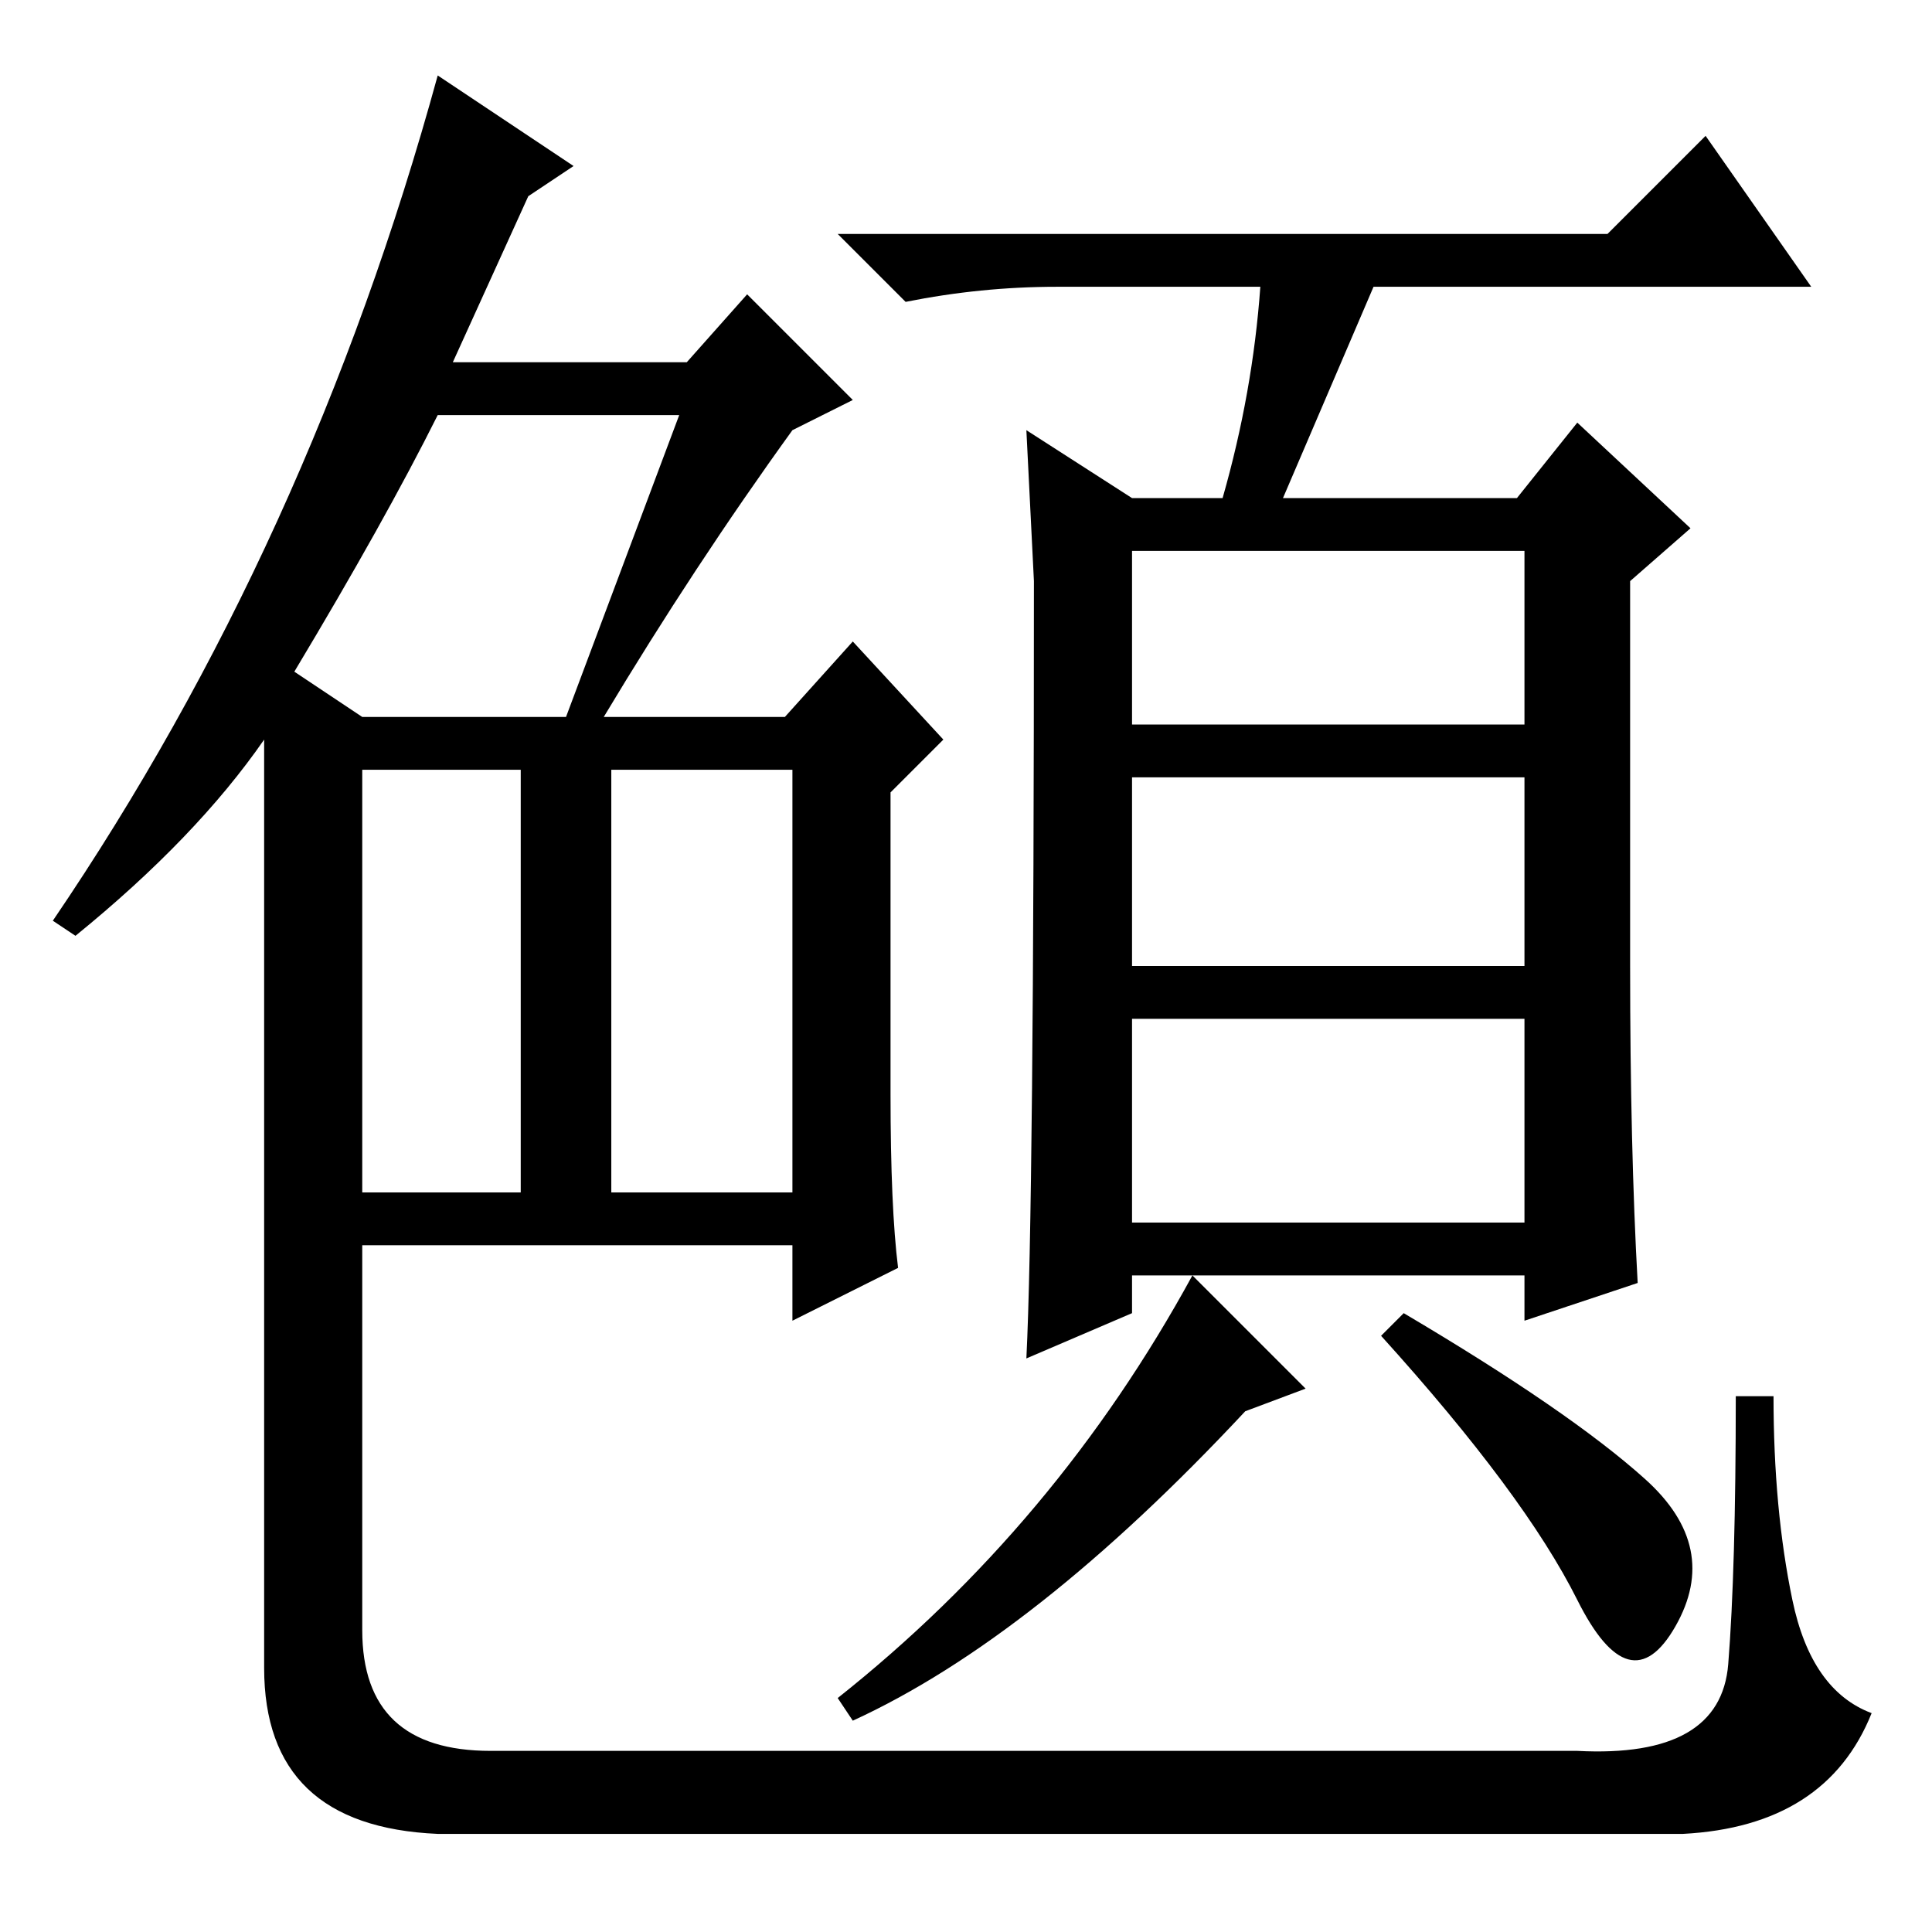 <?xml version="1.0" standalone="no"?>
<!DOCTYPE svg PUBLIC "-//W3C//DTD SVG 1.1//EN" "http://www.w3.org/Graphics/SVG/1.1/DTD/svg11.dtd" >
<svg xmlns="http://www.w3.org/2000/svg" xmlns:xlink="http://www.w3.org/1999/xlink" version="1.1" viewBox="0 -36 256 256">
  <g transform="matrix(1 0 0 -1 0 220)">
   <path fill="currentColor"
d="M48 98h21v56h-21v-56zM81 98h24v56h-24v-56zM39 167l9 -6h27l15 40h-32q-7 -14 -19 -34zM80 161h24l9 10l12 -13l-7 -7v-40q0 -15 1 -23l-14 -7v10h-57v-51q0 -16 17 -16h144q19 -1 20 11.5t1 35.5h5q0 -15 2.5 -27t10.5 -15q-6 -15 -25 -16h-165q-23 1 -23 22v123
q-9 -13 -25 -26l-3 2q34 50 51 112l18 -12l-6 -4l-10 -22h31l8 9l14 -14l-8 -4q-13 -18 -25 -38zM140 218q-10 0 -20 -2l-9 9h102l13 13l14 -20h-58l-12 -28h31l8 10l15 -14l-8 -7v-51q0 -24 1 -42l-15 -5v6h-52v-5l-14 -6q1 20 1 103l-1 20l14 -9h12q4 14 5 28h-27z
M150 183v-23h52v23h-52zM150 153v-25h52v25h-52zM202 121h-52v-27h52v27zM218 60q10 -9 4 -19.5t-13 3.5t-26 35l3 3q22 -13 32 -22zM158 87l15 -15l-8 -3q-28 -30 -52 -41l-2 3q29 23 47 56z" />
  </g>

</svg>
